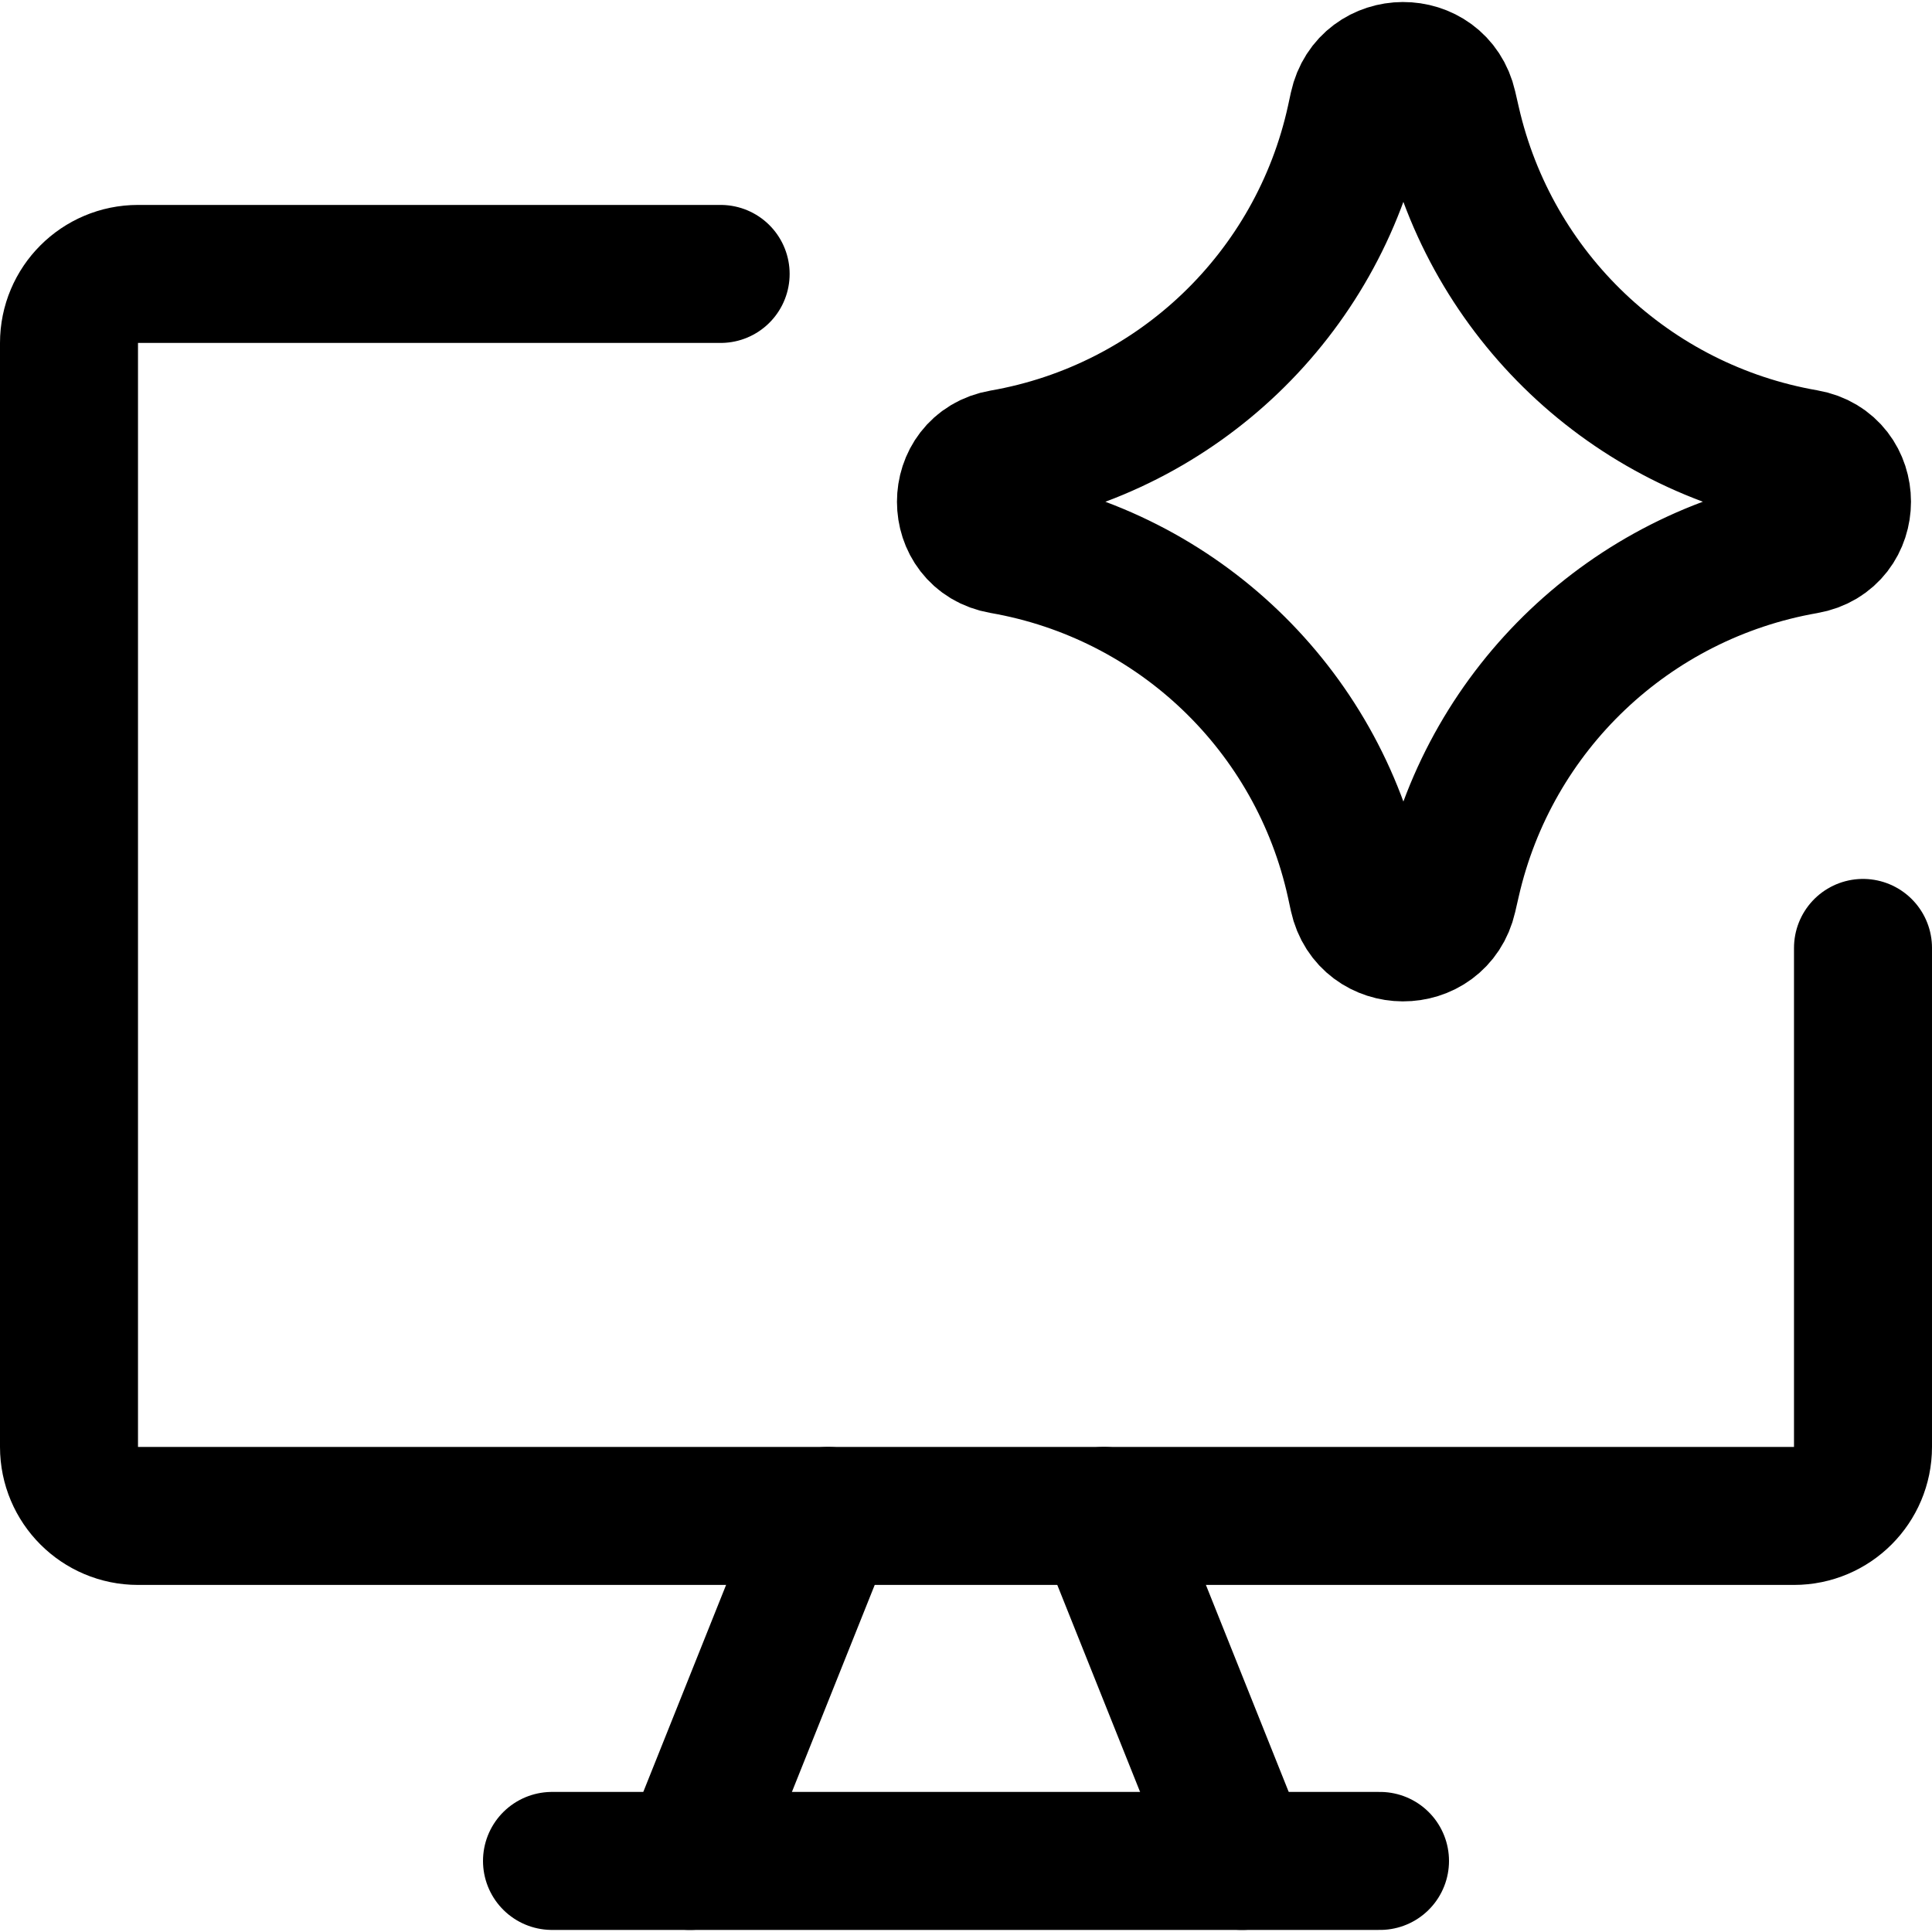 <svg xmlns="http://www.w3.org/2000/svg" fill="none" viewBox="0 0 14 14"><g id="computer-ai-spark--screen-device-electronics-monitor-display-computer-artificial-intelligence-ai"><path id="Vector" stroke="#000000" stroke-linecap="round" stroke-linejoin="round" d="M5.222 1.985 1 1.985c-0.276 0 -0.5 0.224 -0.5 0.5v8c0 0.276 0.224 0.5 0.5 0.5h12c0.276 0 0.5 -0.224 0.5 -0.5V6.869" stroke-width="1"></path><path id="Vector_2" stroke="#000000" stroke-linecap="round" stroke-linejoin="round" d="m6 10.985 -1 2.5" stroke-width="1"></path><path id="Vector_3" stroke="#000000" stroke-linecap="round" stroke-linejoin="round" d="m8 10.985 1 2.5" stroke-width="1"></path><path id="Vector_4" stroke="#000000" stroke-linecap="round" stroke-linejoin="round" d="M4 13.485h6" stroke-width="1"></path><path id="Vector 2136" stroke="#000000" stroke-linecap="round" stroke-linejoin="round" d="M7.263 3.949c-0.351 -0.061 -0.351 -0.565 0 -0.626C8.535 3.102 9.546 2.133 9.822 0.873l0.021 -0.097c0.076 -0.347 0.57 -0.349 0.649 -0.003l0.026 0.113c0.286 1.255 1.298 2.215 2.565 2.435 0.353 0.061 0.353 0.568 0 0.629 -1.268 0.221 -2.279 1.181 -2.565 2.435l-0.026 0.113c-0.079 0.346 -0.573 0.344 -0.649 -0.003l-0.021 -0.097C9.546 5.138 8.535 4.17 7.263 3.949Z" stroke-width="1"></path></g></svg>